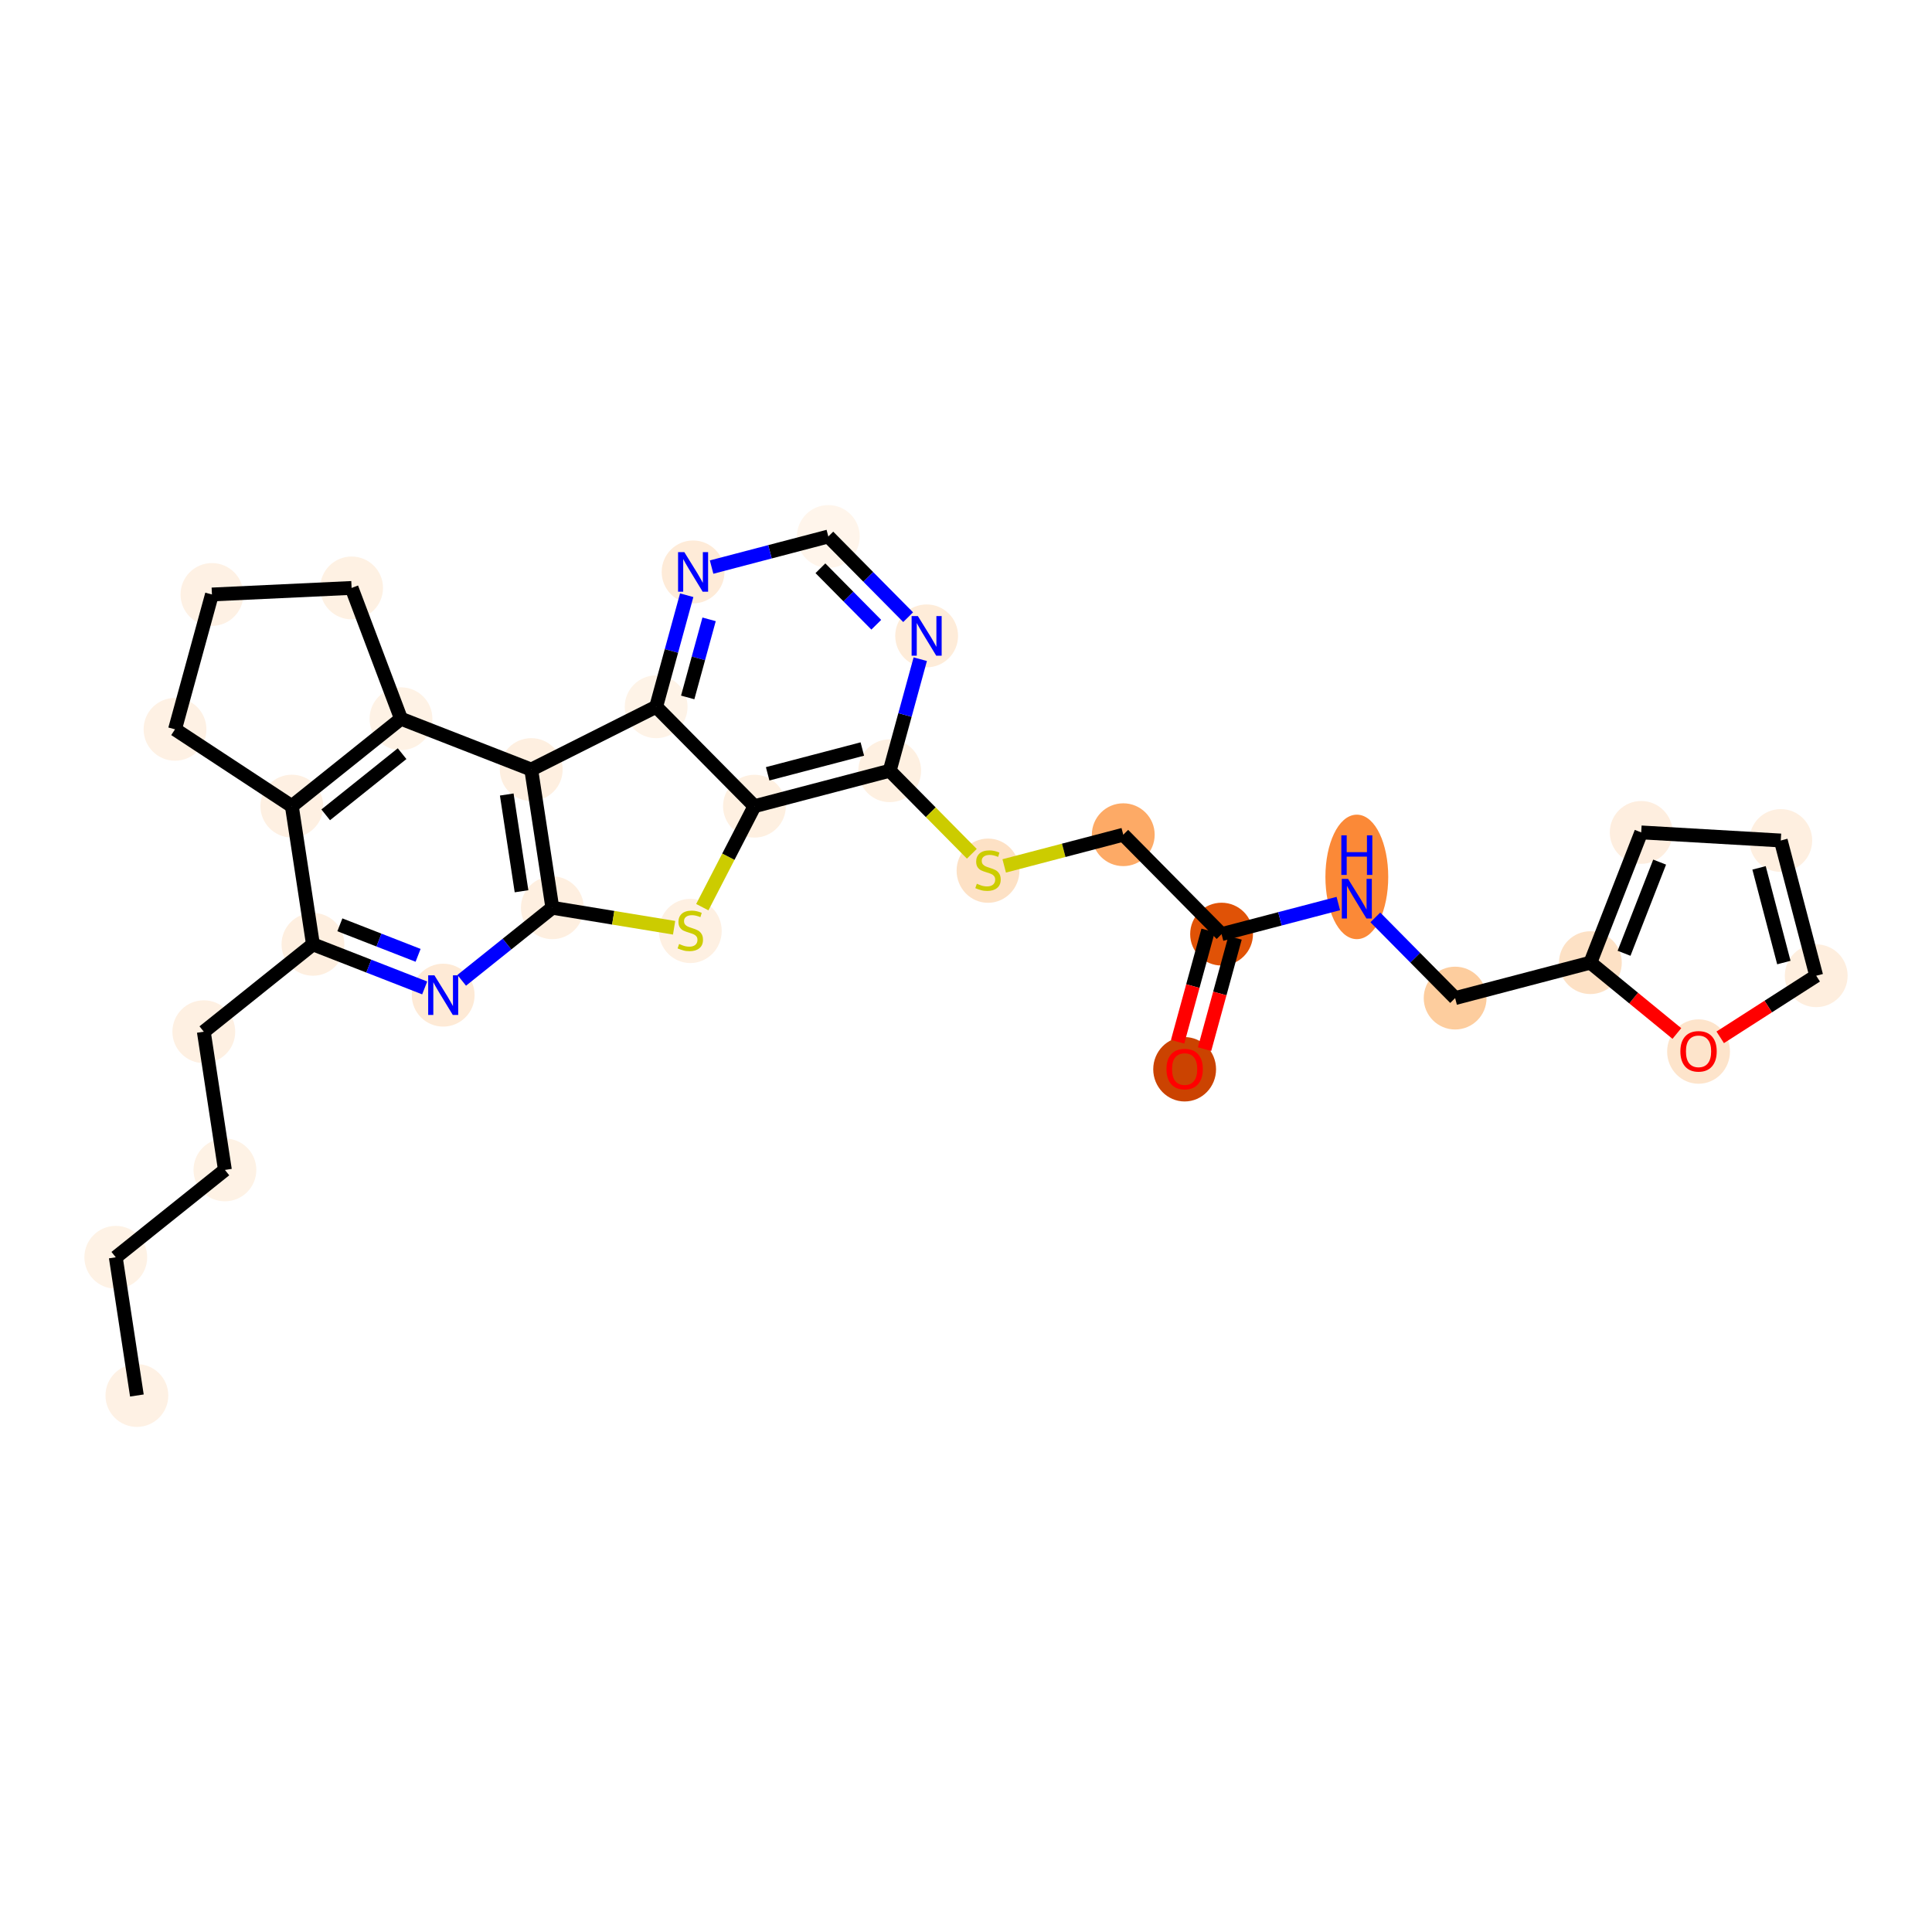 <?xml version='1.0' encoding='iso-8859-1'?>
<svg version='1.1' baseProfile='full'
              xmlns='http://www.w3.org/2000/svg'
                      xmlns:rdkit='http://www.rdkit.org/xml'
                      xmlns:xlink='http://www.w3.org/1999/xlink'
                  xml:space='preserve'
width='280px' height='280px' viewBox='0 0 280 280'>
<!-- END OF HEADER -->
<rect style='opacity:1.0;fill:#FFFFFF;stroke:none' width='280' height='280' x='0' y='0'> </rect>
<ellipse cx='19.839' cy='202.247' rx='4.052' ry='4.052'  style='fill:#FEF1E4;fill-rule:evenodd;stroke:#FEF1E4;stroke-width:1.0px;stroke-linecap:butt;stroke-linejoin:miter;stroke-opacity:1' />
<ellipse cx='16.78' cy='182.217' rx='4.052' ry='4.052'  style='fill:#FEF2E5;fill-rule:evenodd;stroke:#FEF2E5;stroke-width:1.0px;stroke-linecap:butt;stroke-linejoin:miter;stroke-opacity:1' />
<ellipse cx='32.597' cy='169.553' rx='4.052' ry='4.052'  style='fill:#FEF2E5;fill-rule:evenodd;stroke:#FEF2E5;stroke-width:1.0px;stroke-linecap:butt;stroke-linejoin:miter;stroke-opacity:1' />
<ellipse cx='29.538' cy='149.523' rx='4.052' ry='4.052'  style='fill:#FEF0E2;fill-rule:evenodd;stroke:#FEF0E2;stroke-width:1.0px;stroke-linecap:butt;stroke-linejoin:miter;stroke-opacity:1' />
<ellipse cx='45.355' cy='136.859' rx='4.052' ry='4.052'  style='fill:#FEEFE0;fill-rule:evenodd;stroke:#FEEFE0;stroke-width:1.0px;stroke-linecap:butt;stroke-linejoin:miter;stroke-opacity:1' />
<ellipse cx='64.231' cy='144.225' rx='4.052' ry='4.058'  style='fill:#FEEAD6;fill-rule:evenodd;stroke:#FEEAD6;stroke-width:1.0px;stroke-linecap:butt;stroke-linejoin:miter;stroke-opacity:1' />
<ellipse cx='80.049' cy='131.56' rx='4.052' ry='4.052'  style='fill:#FEEFE0;fill-rule:evenodd;stroke:#FEEFE0;stroke-width:1.0px;stroke-linecap:butt;stroke-linejoin:miter;stroke-opacity:1' />
<ellipse cx='100.044' cy='134.918' rx='4.052' ry='4.155'  style='fill:#FEF0E2;fill-rule:evenodd;stroke:#FEF0E2;stroke-width:1.0px;stroke-linecap:butt;stroke-linejoin:miter;stroke-opacity:1' />
<ellipse cx='109.342' cy='116.838' rx='4.052' ry='4.052'  style='fill:#FEF0E1;fill-rule:evenodd;stroke:#FEF0E1;stroke-width:1.0px;stroke-linecap:butt;stroke-linejoin:miter;stroke-opacity:1' />
<ellipse cx='128.943' cy='111.702' rx='4.052' ry='4.052'  style='fill:#FEF0E1;fill-rule:evenodd;stroke:#FEF0E1;stroke-width:1.0px;stroke-linecap:butt;stroke-linejoin:miter;stroke-opacity:1' />
<ellipse cx='143.191' cy='126.186' rx='4.052' ry='4.155'  style='fill:#FDE1C5;fill-rule:evenodd;stroke:#FDE1C5;stroke-width:1.0px;stroke-linecap:butt;stroke-linejoin:miter;stroke-opacity:1' />
<ellipse cx='162.792' cy='120.973' rx='4.052' ry='4.052'  style='fill:#FDAA66;fill-rule:evenodd;stroke:#FDAA66;stroke-width:1.0px;stroke-linecap:butt;stroke-linejoin:miter;stroke-opacity:1' />
<ellipse cx='177.04' cy='135.38' rx='4.052' ry='4.052'  style='fill:#E05206;fill-rule:evenodd;stroke:#E05206;stroke-width:1.0px;stroke-linecap:butt;stroke-linejoin:miter;stroke-opacity:1' />
<ellipse cx='171.688' cy='154.967' rx='4.052' ry='4.167'  style='fill:#CB4301;fill-rule:evenodd;stroke:#CB4301;stroke-width:1.0px;stroke-linecap:butt;stroke-linejoin:miter;stroke-opacity:1' />
<ellipse cx='196.641' cy='127.088' rx='4.052' ry='8.521'  style='fill:#FB8937;fill-rule:evenodd;stroke:#FB8937;stroke-width:1.0px;stroke-linecap:butt;stroke-linejoin:miter;stroke-opacity:1' />
<ellipse cx='210.889' cy='144.651' rx='4.052' ry='4.052'  style='fill:#FDCD9E;fill-rule:evenodd;stroke:#FDCD9E;stroke-width:1.0px;stroke-linecap:butt;stroke-linejoin:miter;stroke-opacity:1' />
<ellipse cx='230.49' cy='139.515' rx='4.052' ry='4.052'  style='fill:#FDE1C5;fill-rule:evenodd;stroke:#FDE1C5;stroke-width:1.0px;stroke-linecap:butt;stroke-linejoin:miter;stroke-opacity:1' />
<ellipse cx='237.856' cy='120.639' rx='4.052' ry='4.052'  style='fill:#FEEEDF;fill-rule:evenodd;stroke:#FEEEDF;stroke-width:1.0px;stroke-linecap:butt;stroke-linejoin:miter;stroke-opacity:1' />
<ellipse cx='258.084' cy='121.811' rx='4.052' ry='4.052'  style='fill:#FEEFE0;fill-rule:evenodd;stroke:#FEEFE0;stroke-width:1.0px;stroke-linecap:butt;stroke-linejoin:miter;stroke-opacity:1' />
<ellipse cx='263.22' cy='141.412' rx='4.052' ry='4.052'  style='fill:#FEEEDE;fill-rule:evenodd;stroke:#FEEEDE;stroke-width:1.0px;stroke-linecap:butt;stroke-linejoin:miter;stroke-opacity:1' />
<ellipse cx='246.166' cy='152.398' rx='4.052' ry='4.167'  style='fill:#FDE4CB;fill-rule:evenodd;stroke:#FDE4CB;stroke-width:1.0px;stroke-linecap:butt;stroke-linejoin:miter;stroke-opacity:1' />
<ellipse cx='134.296' cy='92.159' rx='4.052' ry='4.058'  style='fill:#FEECD9;fill-rule:evenodd;stroke:#FEECD9;stroke-width:1.0px;stroke-linecap:butt;stroke-linejoin:miter;stroke-opacity:1' />
<ellipse cx='120.047' cy='77.753' rx='4.052' ry='4.052'  style='fill:#FFF5EB;fill-rule:evenodd;stroke:#FFF5EB;stroke-width:1.0px;stroke-linecap:butt;stroke-linejoin:miter;stroke-opacity:1' />
<ellipse cx='100.447' cy='82.888' rx='4.052' ry='4.058'  style='fill:#FEEBD8;fill-rule:evenodd;stroke:#FEEBD8;stroke-width:1.0px;stroke-linecap:butt;stroke-linejoin:miter;stroke-opacity:1' />
<ellipse cx='95.094' cy='102.431' rx='4.052' ry='4.052'  style='fill:#FEF3E7;fill-rule:evenodd;stroke:#FEF3E7;stroke-width:1.0px;stroke-linecap:butt;stroke-linejoin:miter;stroke-opacity:1' />
<ellipse cx='76.99' cy='111.53' rx='4.052' ry='4.052'  style='fill:#FEEFE0;fill-rule:evenodd;stroke:#FEEFE0;stroke-width:1.0px;stroke-linecap:butt;stroke-linejoin:miter;stroke-opacity:1' />
<ellipse cx='58.114' cy='104.164' rx='4.052' ry='4.052'  style='fill:#FEF2E5;fill-rule:evenodd;stroke:#FEF2E5;stroke-width:1.0px;stroke-linecap:butt;stroke-linejoin:miter;stroke-opacity:1' />
<ellipse cx='42.296' cy='116.828' rx='4.052' ry='4.052'  style='fill:#FEF0E2;fill-rule:evenodd;stroke:#FEF0E2;stroke-width:1.0px;stroke-linecap:butt;stroke-linejoin:miter;stroke-opacity:1' />
<ellipse cx='25.364' cy='105.699' rx='4.052' ry='4.052'  style='fill:#FEF1E4;fill-rule:evenodd;stroke:#FEF1E4;stroke-width:1.0px;stroke-linecap:butt;stroke-linejoin:miter;stroke-opacity:1' />
<ellipse cx='30.717' cy='86.156' rx='4.052' ry='4.052'  style='fill:#FEF1E4;fill-rule:evenodd;stroke:#FEF1E4;stroke-width:1.0px;stroke-linecap:butt;stroke-linejoin:miter;stroke-opacity:1' />
<ellipse cx='50.957' cy='85.208' rx='4.052' ry='4.052'  style='fill:#FEF1E3;fill-rule:evenodd;stroke:#FEF1E3;stroke-width:1.0px;stroke-linecap:butt;stroke-linejoin:miter;stroke-opacity:1' />
<path class='bond-0 atom-0 atom-1' d='M 19.839,202.247 L 16.78,182.217' style='fill:none;fill-rule:evenodd;stroke:#000000;stroke-width:2.0px;stroke-linecap:butt;stroke-linejoin:miter;stroke-opacity:1' />
<path class='bond-1 atom-1 atom-2' d='M 16.78,182.217 L 32.597,169.553' style='fill:none;fill-rule:evenodd;stroke:#000000;stroke-width:2.0px;stroke-linecap:butt;stroke-linejoin:miter;stroke-opacity:1' />
<path class='bond-2 atom-2 atom-3' d='M 32.597,169.553 L 29.538,149.523' style='fill:none;fill-rule:evenodd;stroke:#000000;stroke-width:2.0px;stroke-linecap:butt;stroke-linejoin:miter;stroke-opacity:1' />
<path class='bond-3 atom-3 atom-4' d='M 29.538,149.523 L 45.355,136.859' style='fill:none;fill-rule:evenodd;stroke:#000000;stroke-width:2.0px;stroke-linecap:butt;stroke-linejoin:miter;stroke-opacity:1' />
<path class='bond-4 atom-4 atom-5' d='M 45.355,136.859 L 53.452,140.018' style='fill:none;fill-rule:evenodd;stroke:#000000;stroke-width:2.0px;stroke-linecap:butt;stroke-linejoin:miter;stroke-opacity:1' />
<path class='bond-4 atom-4 atom-5' d='M 53.452,140.018 L 61.549,143.178' style='fill:none;fill-rule:evenodd;stroke:#0000FF;stroke-width:2.0px;stroke-linecap:butt;stroke-linejoin:miter;stroke-opacity:1' />
<path class='bond-4 atom-4 atom-5' d='M 49.257,134.031 L 54.925,136.243' style='fill:none;fill-rule:evenodd;stroke:#000000;stroke-width:2.0px;stroke-linecap:butt;stroke-linejoin:miter;stroke-opacity:1' />
<path class='bond-4 atom-4 atom-5' d='M 54.925,136.243 L 60.593,138.455' style='fill:none;fill-rule:evenodd;stroke:#0000FF;stroke-width:2.0px;stroke-linecap:butt;stroke-linejoin:miter;stroke-opacity:1' />
<path class='bond-30 atom-27 atom-4' d='M 42.296,116.828 L 45.355,136.859' style='fill:none;fill-rule:evenodd;stroke:#000000;stroke-width:2.0px;stroke-linecap:butt;stroke-linejoin:miter;stroke-opacity:1' />
<path class='bond-5 atom-5 atom-6' d='M 66.914,142.077 L 73.481,136.818' style='fill:none;fill-rule:evenodd;stroke:#0000FF;stroke-width:2.0px;stroke-linecap:butt;stroke-linejoin:miter;stroke-opacity:1' />
<path class='bond-5 atom-5 atom-6' d='M 73.481,136.818 L 80.049,131.56' style='fill:none;fill-rule:evenodd;stroke:#000000;stroke-width:2.0px;stroke-linecap:butt;stroke-linejoin:miter;stroke-opacity:1' />
<path class='bond-6 atom-6 atom-7' d='M 80.049,131.56 L 88.873,133.008' style='fill:none;fill-rule:evenodd;stroke:#000000;stroke-width:2.0px;stroke-linecap:butt;stroke-linejoin:miter;stroke-opacity:1' />
<path class='bond-6 atom-6 atom-7' d='M 88.873,133.008 L 97.697,134.456' style='fill:none;fill-rule:evenodd;stroke:#CCCC00;stroke-width:2.0px;stroke-linecap:butt;stroke-linejoin:miter;stroke-opacity:1' />
<path class='bond-31 atom-25 atom-6' d='M 76.99,111.53 L 80.049,131.56' style='fill:none;fill-rule:evenodd;stroke:#000000;stroke-width:2.0px;stroke-linecap:butt;stroke-linejoin:miter;stroke-opacity:1' />
<path class='bond-31 atom-25 atom-6' d='M 73.442,115.146 L 75.584,129.168' style='fill:none;fill-rule:evenodd;stroke:#000000;stroke-width:2.0px;stroke-linecap:butt;stroke-linejoin:miter;stroke-opacity:1' />
<path class='bond-7 atom-7 atom-8' d='M 101.783,131.473 L 105.563,124.156' style='fill:none;fill-rule:evenodd;stroke:#CCCC00;stroke-width:2.0px;stroke-linecap:butt;stroke-linejoin:miter;stroke-opacity:1' />
<path class='bond-7 atom-7 atom-8' d='M 105.563,124.156 L 109.342,116.838' style='fill:none;fill-rule:evenodd;stroke:#000000;stroke-width:2.0px;stroke-linecap:butt;stroke-linejoin:miter;stroke-opacity:1' />
<path class='bond-8 atom-8 atom-9' d='M 109.342,116.838 L 128.943,111.702' style='fill:none;fill-rule:evenodd;stroke:#000000;stroke-width:2.0px;stroke-linecap:butt;stroke-linejoin:miter;stroke-opacity:1' />
<path class='bond-8 atom-8 atom-9' d='M 111.255,112.147 L 124.976,108.552' style='fill:none;fill-rule:evenodd;stroke:#000000;stroke-width:2.0px;stroke-linecap:butt;stroke-linejoin:miter;stroke-opacity:1' />
<path class='bond-33 atom-24 atom-8' d='M 95.094,102.431 L 109.342,116.838' style='fill:none;fill-rule:evenodd;stroke:#000000;stroke-width:2.0px;stroke-linecap:butt;stroke-linejoin:miter;stroke-opacity:1' />
<path class='bond-9 atom-9 atom-10' d='M 128.943,111.702 L 134.894,117.719' style='fill:none;fill-rule:evenodd;stroke:#000000;stroke-width:2.0px;stroke-linecap:butt;stroke-linejoin:miter;stroke-opacity:1' />
<path class='bond-9 atom-9 atom-10' d='M 134.894,117.719 L 140.845,123.736' style='fill:none;fill-rule:evenodd;stroke:#CCCC00;stroke-width:2.0px;stroke-linecap:butt;stroke-linejoin:miter;stroke-opacity:1' />
<path class='bond-20 atom-9 atom-21' d='M 128.943,111.702 L 131.157,103.619' style='fill:none;fill-rule:evenodd;stroke:#000000;stroke-width:2.0px;stroke-linecap:butt;stroke-linejoin:miter;stroke-opacity:1' />
<path class='bond-20 atom-9 atom-21' d='M 131.157,103.619 L 133.371,95.535' style='fill:none;fill-rule:evenodd;stroke:#0000FF;stroke-width:2.0px;stroke-linecap:butt;stroke-linejoin:miter;stroke-opacity:1' />
<path class='bond-10 atom-10 atom-11' d='M 145.538,125.494 L 154.165,123.234' style='fill:none;fill-rule:evenodd;stroke:#CCCC00;stroke-width:2.0px;stroke-linecap:butt;stroke-linejoin:miter;stroke-opacity:1' />
<path class='bond-10 atom-10 atom-11' d='M 154.165,123.234 L 162.792,120.973' style='fill:none;fill-rule:evenodd;stroke:#000000;stroke-width:2.0px;stroke-linecap:butt;stroke-linejoin:miter;stroke-opacity:1' />
<path class='bond-11 atom-11 atom-12' d='M 162.792,120.973 L 177.04,135.38' style='fill:none;fill-rule:evenodd;stroke:#000000;stroke-width:2.0px;stroke-linecap:butt;stroke-linejoin:miter;stroke-opacity:1' />
<path class='bond-12 atom-12 atom-13' d='M 175.086,134.845 L 172.876,142.912' style='fill:none;fill-rule:evenodd;stroke:#000000;stroke-width:2.0px;stroke-linecap:butt;stroke-linejoin:miter;stroke-opacity:1' />
<path class='bond-12 atom-12 atom-13' d='M 172.876,142.912 L 170.667,150.979' style='fill:none;fill-rule:evenodd;stroke:#FF0000;stroke-width:2.0px;stroke-linecap:butt;stroke-linejoin:miter;stroke-opacity:1' />
<path class='bond-12 atom-12 atom-13' d='M 178.994,135.915 L 176.785,143.982' style='fill:none;fill-rule:evenodd;stroke:#000000;stroke-width:2.0px;stroke-linecap:butt;stroke-linejoin:miter;stroke-opacity:1' />
<path class='bond-12 atom-12 atom-13' d='M 176.785,143.982 L 174.575,152.05' style='fill:none;fill-rule:evenodd;stroke:#FF0000;stroke-width:2.0px;stroke-linecap:butt;stroke-linejoin:miter;stroke-opacity:1' />
<path class='bond-13 atom-12 atom-14' d='M 177.04,135.38 L 185.499,133.163' style='fill:none;fill-rule:evenodd;stroke:#000000;stroke-width:2.0px;stroke-linecap:butt;stroke-linejoin:miter;stroke-opacity:1' />
<path class='bond-13 atom-12 atom-14' d='M 185.499,133.163 L 193.958,130.947' style='fill:none;fill-rule:evenodd;stroke:#0000FF;stroke-width:2.0px;stroke-linecap:butt;stroke-linejoin:miter;stroke-opacity:1' />
<path class='bond-14 atom-14 atom-15' d='M 199.324,132.956 L 205.106,138.804' style='fill:none;fill-rule:evenodd;stroke:#0000FF;stroke-width:2.0px;stroke-linecap:butt;stroke-linejoin:miter;stroke-opacity:1' />
<path class='bond-14 atom-14 atom-15' d='M 205.106,138.804 L 210.889,144.651' style='fill:none;fill-rule:evenodd;stroke:#000000;stroke-width:2.0px;stroke-linecap:butt;stroke-linejoin:miter;stroke-opacity:1' />
<path class='bond-15 atom-15 atom-16' d='M 210.889,144.651 L 230.49,139.515' style='fill:none;fill-rule:evenodd;stroke:#000000;stroke-width:2.0px;stroke-linecap:butt;stroke-linejoin:miter;stroke-opacity:1' />
<path class='bond-16 atom-16 atom-17' d='M 230.49,139.515 L 237.856,120.639' style='fill:none;fill-rule:evenodd;stroke:#000000;stroke-width:2.0px;stroke-linecap:butt;stroke-linejoin:miter;stroke-opacity:1' />
<path class='bond-16 atom-16 atom-17' d='M 235.37,138.157 L 240.526,124.943' style='fill:none;fill-rule:evenodd;stroke:#000000;stroke-width:2.0px;stroke-linecap:butt;stroke-linejoin:miter;stroke-opacity:1' />
<path class='bond-34 atom-20 atom-16' d='M 243.025,149.781 L 236.758,144.648' style='fill:none;fill-rule:evenodd;stroke:#FF0000;stroke-width:2.0px;stroke-linecap:butt;stroke-linejoin:miter;stroke-opacity:1' />
<path class='bond-34 atom-20 atom-16' d='M 236.758,144.648 L 230.49,139.515' style='fill:none;fill-rule:evenodd;stroke:#000000;stroke-width:2.0px;stroke-linecap:butt;stroke-linejoin:miter;stroke-opacity:1' />
<path class='bond-17 atom-17 atom-18' d='M 237.856,120.639 L 258.084,121.811' style='fill:none;fill-rule:evenodd;stroke:#000000;stroke-width:2.0px;stroke-linecap:butt;stroke-linejoin:miter;stroke-opacity:1' />
<path class='bond-18 atom-18 atom-19' d='M 258.084,121.811 L 263.22,141.412' style='fill:none;fill-rule:evenodd;stroke:#000000;stroke-width:2.0px;stroke-linecap:butt;stroke-linejoin:miter;stroke-opacity:1' />
<path class='bond-18 atom-18 atom-19' d='M 254.935,125.778 L 258.53,139.499' style='fill:none;fill-rule:evenodd;stroke:#000000;stroke-width:2.0px;stroke-linecap:butt;stroke-linejoin:miter;stroke-opacity:1' />
<path class='bond-19 atom-19 atom-20' d='M 263.22,141.412 L 256.263,145.875' style='fill:none;fill-rule:evenodd;stroke:#000000;stroke-width:2.0px;stroke-linecap:butt;stroke-linejoin:miter;stroke-opacity:1' />
<path class='bond-19 atom-19 atom-20' d='M 256.263,145.875 L 249.307,150.338' style='fill:none;fill-rule:evenodd;stroke:#FF0000;stroke-width:2.0px;stroke-linecap:butt;stroke-linejoin:miter;stroke-opacity:1' />
<path class='bond-21 atom-21 atom-22' d='M 131.613,89.447 L 125.83,83.6' style='fill:none;fill-rule:evenodd;stroke:#0000FF;stroke-width:2.0px;stroke-linecap:butt;stroke-linejoin:miter;stroke-opacity:1' />
<path class='bond-21 atom-21 atom-22' d='M 125.83,83.6 L 120.047,77.753' style='fill:none;fill-rule:evenodd;stroke:#000000;stroke-width:2.0px;stroke-linecap:butt;stroke-linejoin:miter;stroke-opacity:1' />
<path class='bond-21 atom-21 atom-22' d='M 126.997,90.542 L 122.949,86.449' style='fill:none;fill-rule:evenodd;stroke:#0000FF;stroke-width:2.0px;stroke-linecap:butt;stroke-linejoin:miter;stroke-opacity:1' />
<path class='bond-21 atom-21 atom-22' d='M 122.949,86.449 L 118.901,82.356' style='fill:none;fill-rule:evenodd;stroke:#000000;stroke-width:2.0px;stroke-linecap:butt;stroke-linejoin:miter;stroke-opacity:1' />
<path class='bond-22 atom-22 atom-23' d='M 120.047,77.753 L 111.588,79.969' style='fill:none;fill-rule:evenodd;stroke:#000000;stroke-width:2.0px;stroke-linecap:butt;stroke-linejoin:miter;stroke-opacity:1' />
<path class='bond-22 atom-22 atom-23' d='M 111.588,79.969 L 103.13,82.186' style='fill:none;fill-rule:evenodd;stroke:#0000FF;stroke-width:2.0px;stroke-linecap:butt;stroke-linejoin:miter;stroke-opacity:1' />
<path class='bond-23 atom-23 atom-24' d='M 99.522,86.264 L 97.308,94.348' style='fill:none;fill-rule:evenodd;stroke:#0000FF;stroke-width:2.0px;stroke-linecap:butt;stroke-linejoin:miter;stroke-opacity:1' />
<path class='bond-23 atom-23 atom-24' d='M 97.308,94.348 L 95.094,102.431' style='fill:none;fill-rule:evenodd;stroke:#000000;stroke-width:2.0px;stroke-linecap:butt;stroke-linejoin:miter;stroke-opacity:1' />
<path class='bond-23 atom-23 atom-24' d='M 102.767,89.76 L 101.217,95.418' style='fill:none;fill-rule:evenodd;stroke:#0000FF;stroke-width:2.0px;stroke-linecap:butt;stroke-linejoin:miter;stroke-opacity:1' />
<path class='bond-23 atom-23 atom-24' d='M 101.217,95.418 L 99.667,101.077' style='fill:none;fill-rule:evenodd;stroke:#000000;stroke-width:2.0px;stroke-linecap:butt;stroke-linejoin:miter;stroke-opacity:1' />
<path class='bond-24 atom-24 atom-25' d='M 95.094,102.431 L 76.99,111.53' style='fill:none;fill-rule:evenodd;stroke:#000000;stroke-width:2.0px;stroke-linecap:butt;stroke-linejoin:miter;stroke-opacity:1' />
<path class='bond-25 atom-25 atom-26' d='M 76.99,111.53 L 58.114,104.164' style='fill:none;fill-rule:evenodd;stroke:#000000;stroke-width:2.0px;stroke-linecap:butt;stroke-linejoin:miter;stroke-opacity:1' />
<path class='bond-26 atom-26 atom-27' d='M 58.114,104.164 L 42.296,116.828' style='fill:none;fill-rule:evenodd;stroke:#000000;stroke-width:2.0px;stroke-linecap:butt;stroke-linejoin:miter;stroke-opacity:1' />
<path class='bond-26 atom-26 atom-27' d='M 58.274,109.227 L 47.202,118.092' style='fill:none;fill-rule:evenodd;stroke:#000000;stroke-width:2.0px;stroke-linecap:butt;stroke-linejoin:miter;stroke-opacity:1' />
<path class='bond-32 atom-30 atom-26' d='M 50.957,85.208 L 58.114,104.164' style='fill:none;fill-rule:evenodd;stroke:#000000;stroke-width:2.0px;stroke-linecap:butt;stroke-linejoin:miter;stroke-opacity:1' />
<path class='bond-27 atom-27 atom-28' d='M 42.296,116.828 L 25.364,105.699' style='fill:none;fill-rule:evenodd;stroke:#000000;stroke-width:2.0px;stroke-linecap:butt;stroke-linejoin:miter;stroke-opacity:1' />
<path class='bond-28 atom-28 atom-29' d='M 25.364,105.699 L 30.717,86.156' style='fill:none;fill-rule:evenodd;stroke:#000000;stroke-width:2.0px;stroke-linecap:butt;stroke-linejoin:miter;stroke-opacity:1' />
<path class='bond-29 atom-29 atom-30' d='M 30.717,86.156 L 50.957,85.208' style='fill:none;fill-rule:evenodd;stroke:#000000;stroke-width:2.0px;stroke-linecap:butt;stroke-linejoin:miter;stroke-opacity:1' />
<path  class='atom-5' d='M 62.963 141.355
L 64.843 144.395
Q 65.03 144.695, 65.33 145.238
Q 65.629 145.781, 65.646 145.813
L 65.646 141.355
L 66.407 141.355
L 66.407 147.094
L 65.621 147.094
L 63.603 143.771
Q 63.368 143.382, 63.117 142.936
Q 62.874 142.49, 62.801 142.352
L 62.801 147.094
L 62.055 147.094
L 62.055 141.355
L 62.963 141.355
' fill='#0000FF'/>
<path  class='atom-7' d='M 98.423 136.81
Q 98.487 136.835, 98.755 136.948
Q 99.022 137.062, 99.314 137.134
Q 99.614 137.199, 99.906 137.199
Q 100.449 137.199, 100.765 136.94
Q 101.081 136.672, 101.081 136.211
Q 101.081 135.894, 100.919 135.7
Q 100.765 135.505, 100.522 135.4
Q 100.279 135.295, 99.874 135.173
Q 99.363 135.019, 99.055 134.873
Q 98.755 134.727, 98.536 134.419
Q 98.325 134.111, 98.325 133.593
Q 98.325 132.871, 98.812 132.425
Q 99.306 131.98, 100.279 131.98
Q 100.943 131.98, 101.697 132.296
L 101.511 132.92
Q 100.822 132.636, 100.303 132.636
Q 99.744 132.636, 99.436 132.871
Q 99.128 133.098, 99.136 133.495
Q 99.136 133.803, 99.29 133.99
Q 99.452 134.176, 99.679 134.282
Q 99.914 134.387, 100.303 134.508
Q 100.822 134.671, 101.13 134.833
Q 101.438 134.995, 101.657 135.327
Q 101.883 135.651, 101.883 136.211
Q 101.883 137.005, 101.349 137.434
Q 100.822 137.856, 99.938 137.856
Q 99.428 137.856, 99.039 137.742
Q 98.658 137.637, 98.204 137.451
L 98.423 136.81
' fill='#CCCC00'/>
<path  class='atom-10' d='M 141.57 128.078
Q 141.635 128.103, 141.903 128.216
Q 142.17 128.33, 142.462 128.403
Q 142.762 128.467, 143.054 128.467
Q 143.597 128.467, 143.913 128.208
Q 144.229 127.941, 144.229 127.479
Q 144.229 127.163, 144.067 126.968
Q 143.913 126.773, 143.67 126.668
Q 143.426 126.563, 143.021 126.441
Q 142.51 126.287, 142.203 126.141
Q 141.903 125.995, 141.684 125.687
Q 141.473 125.379, 141.473 124.861
Q 141.473 124.139, 141.959 123.694
Q 142.454 123.248, 143.426 123.248
Q 144.091 123.248, 144.845 123.564
L 144.658 124.188
Q 143.969 123.904, 143.451 123.904
Q 142.891 123.904, 142.583 124.139
Q 142.275 124.366, 142.284 124.763
Q 142.284 125.071, 142.438 125.258
Q 142.6 125.444, 142.827 125.55
Q 143.062 125.655, 143.451 125.777
Q 143.969 125.939, 144.277 126.101
Q 144.585 126.263, 144.804 126.595
Q 145.031 126.919, 145.031 127.479
Q 145.031 128.273, 144.496 128.702
Q 143.969 129.124, 143.086 129.124
Q 142.575 129.124, 142.186 129.01
Q 141.805 128.905, 141.351 128.719
L 141.57 128.078
' fill='#CCCC00'/>
<path  class='atom-13' d='M 169.054 154.939
Q 169.054 153.561, 169.734 152.791
Q 170.415 152.021, 171.688 152.021
Q 172.96 152.021, 173.641 152.791
Q 174.322 153.561, 174.322 154.939
Q 174.322 156.333, 173.633 157.127
Q 172.944 157.913, 171.688 157.913
Q 170.423 157.913, 169.734 157.127
Q 169.054 156.341, 169.054 154.939
M 171.688 157.265
Q 172.563 157.265, 173.033 156.681
Q 173.511 156.09, 173.511 154.939
Q 173.511 153.812, 173.033 153.245
Q 172.563 152.669, 171.688 152.669
Q 170.812 152.669, 170.334 153.237
Q 169.864 153.804, 169.864 154.939
Q 169.864 156.098, 170.334 156.681
Q 170.812 157.265, 171.688 157.265
' fill='#FF0000'/>
<path  class='atom-14' d='M 195.373 127.375
L 197.253 130.414
Q 197.439 130.714, 197.739 131.257
Q 198.039 131.8, 198.055 131.832
L 198.055 127.375
L 198.817 127.375
L 198.817 133.113
L 198.031 133.113
L 196.013 129.79
Q 195.778 129.401, 195.527 128.955
Q 195.283 128.509, 195.21 128.372
L 195.21 133.113
L 194.465 133.113
L 194.465 127.375
L 195.373 127.375
' fill='#0000FF'/>
<path  class='atom-14' d='M 194.396 121.063
L 195.174 121.063
L 195.174 123.502
L 198.108 123.502
L 198.108 121.063
L 198.886 121.063
L 198.886 126.801
L 198.108 126.801
L 198.108 124.151
L 195.174 124.151
L 195.174 126.801
L 194.396 126.801
L 194.396 121.063
' fill='#0000FF'/>
<path  class='atom-20' d='M 243.532 152.369
Q 243.532 150.992, 244.213 150.222
Q 244.893 149.452, 246.166 149.452
Q 247.438 149.452, 248.119 150.222
Q 248.8 150.992, 248.8 152.369
Q 248.8 153.764, 248.111 154.558
Q 247.422 155.344, 246.166 155.344
Q 244.902 155.344, 244.213 154.558
Q 243.532 153.772, 243.532 152.369
M 246.166 154.696
Q 247.041 154.696, 247.511 154.112
Q 247.99 153.52, 247.99 152.369
Q 247.99 151.243, 247.511 150.676
Q 247.041 150.1, 246.166 150.1
Q 245.291 150.1, 244.812 150.667
Q 244.342 151.235, 244.342 152.369
Q 244.342 153.528, 244.812 154.112
Q 245.291 154.696, 246.166 154.696
' fill='#FF0000'/>
<path  class='atom-21' d='M 133.027 89.29
L 134.908 92.33
Q 135.094 92.629, 135.394 93.172
Q 135.694 93.716, 135.71 93.748
L 135.71 89.29
L 136.472 89.29
L 136.472 95.029
L 135.686 95.029
L 133.668 91.706
Q 133.432 91.317, 133.181 90.871
Q 132.938 90.425, 132.865 90.287
L 132.865 95.029
L 132.119 95.029
L 132.119 89.29
L 133.027 89.29
' fill='#0000FF'/>
<path  class='atom-23' d='M 99.178 80.019
L 101.059 83.059
Q 101.245 83.359, 101.545 83.902
Q 101.845 84.445, 101.861 84.477
L 101.861 80.019
L 102.623 80.019
L 102.623 85.758
L 101.837 85.758
L 99.819 82.435
Q 99.584 82.046, 99.332 81.6
Q 99.089 81.154, 99.016 81.016
L 99.016 85.758
L 98.271 85.758
L 98.271 80.019
L 99.178 80.019
' fill='#0000FF'/>
</svg>
